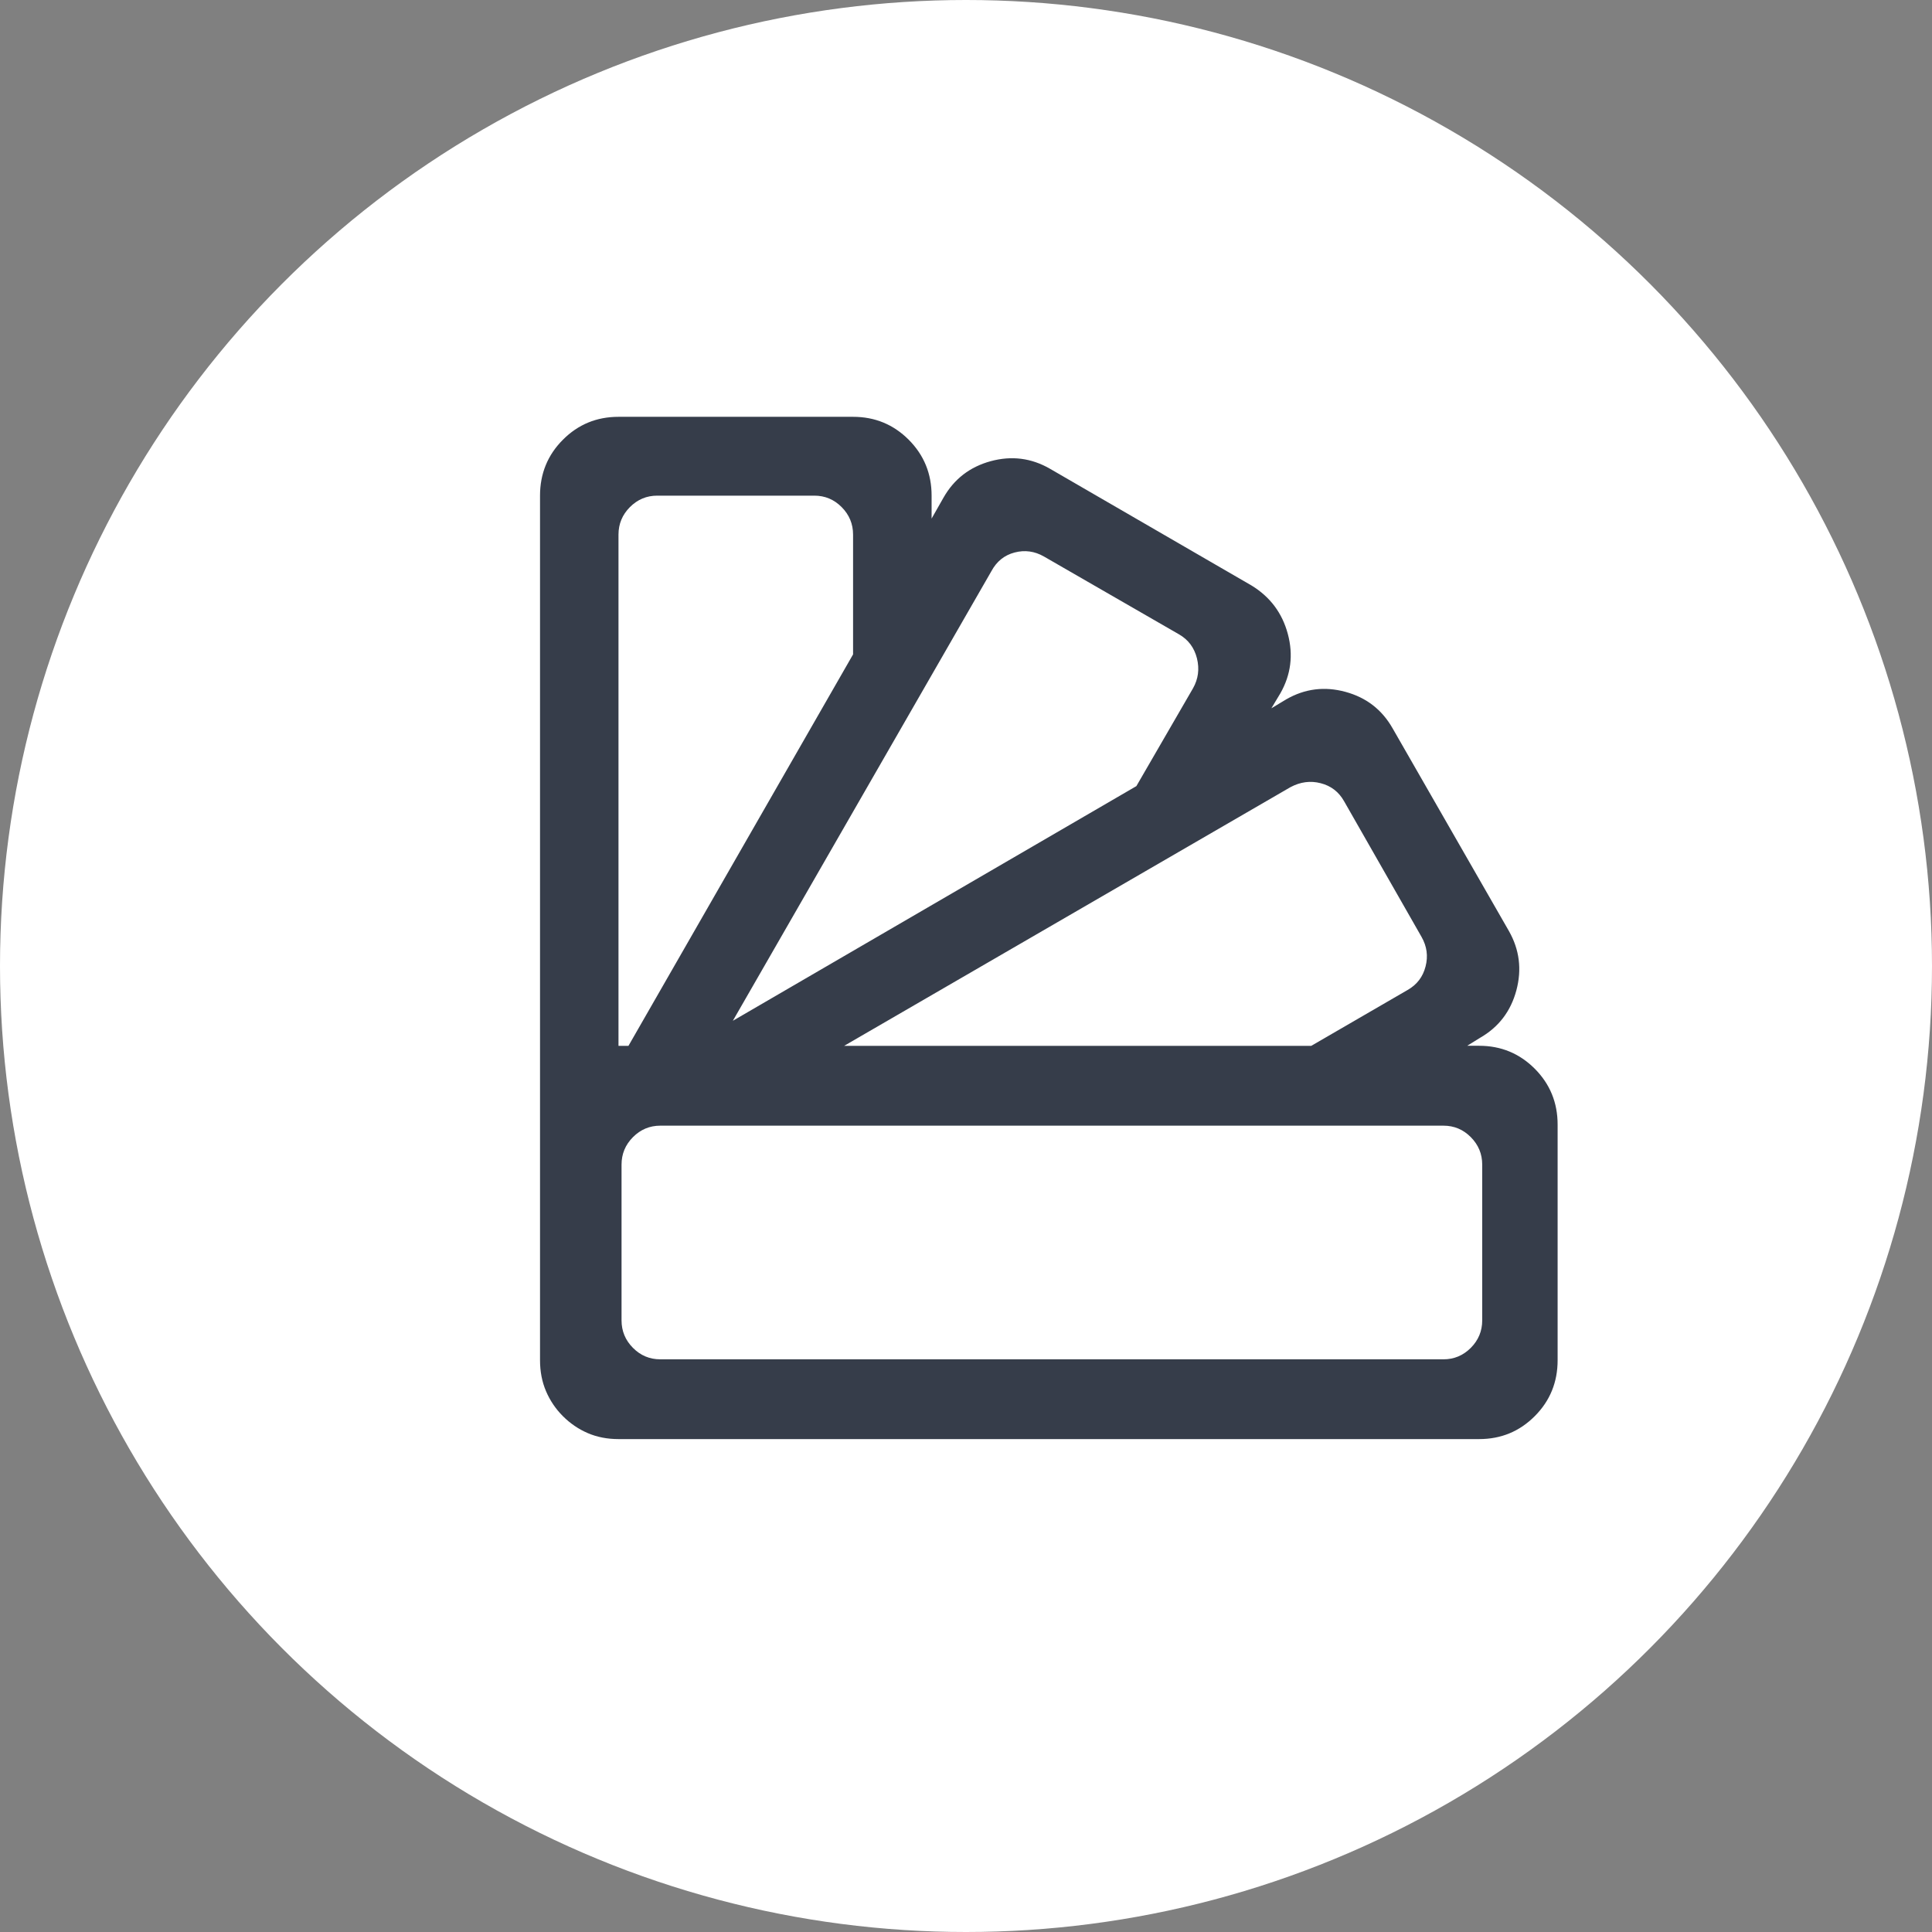 <svg width="31" height="31" xmlns="http://www.w3.org/2000/svg"><rect width="100%" height="100%" fill="#808080" stroke="none"/><g fill="none" fill-rule="evenodd"><circle fill="#FFF" cx="15.5" cy="15.5" r="15.5"/><path d="M8.665 21.828V7.953c0-.352.122-.652.367-.897.245-.246.542-.368.893-.368h3.763c.351 0 .648.123.893.368.245.246.367.545.367.897v.368l.191-.336c.17-.299.423-.494.757-.585.335-.091.651-.051.949.12l3.237 1.875c.298.182.492.441.582.777.09.336.05.654-.12.953l-.144.24.239-.144c.298-.171.614-.211.949-.12.335.091.587.286.757.585l1.866 3.252c.17.299.21.617.12.953-.09.336-.284.59-.582.761l-.207.128h.191c.351 0 .648.123.893.368.245.246.367.545.367.897v3.781c0 .352-.122.652-.367.897-.245.246-.542.368-.893.368H9.925c-.181 0-.346-.032-.494-.096-.149-.064-.282-.155-.399-.272-.117-.117-.207-.251-.271-.401-.064-.15-.096-.315-.096-.497zm1.26-5.047h.159l3.604-6.281V8.578c0-.171-.061-.318-.183-.441-.122-.123-.268-.184-.439-.184h-2.52c-.17 0-.316.061-.439.184-.122.123-.183.27-.183.441V16.781zm11.115 0l1.547-.897c.149-.085.245-.211.287-.377.043-.166.021-.323-.064-.473l-1.244-2.179c-.085-.15-.21-.246-.375-.288-.165-.043-.327-.021-.486.064l-7.16 4.15h7.495zm-2.807-4.166l.909-1.57c.085-.15.106-.31.064-.481-.043-.171-.138-.299-.287-.385l-2.169-1.25c-.149-.085-.306-.107-.47-.064-.165.043-.29.144-.375.304l-4.146 7.21 6.474-3.765zm4.927 5.447H10.595c-.17 0-.316.061-.439.184-.122.123-.183.27-.183.441v2.499c0 .171.061.318.183.441.122.123.268.184.439.184h12.566c.17 0 .316-.061.439-.184.122-.123.183-.27.183-.441v-2.499c0-.171-.061-.318-.183-.441-.122-.123-.268-.184-.439-.184z" fill="#363D4A"/></g></svg>